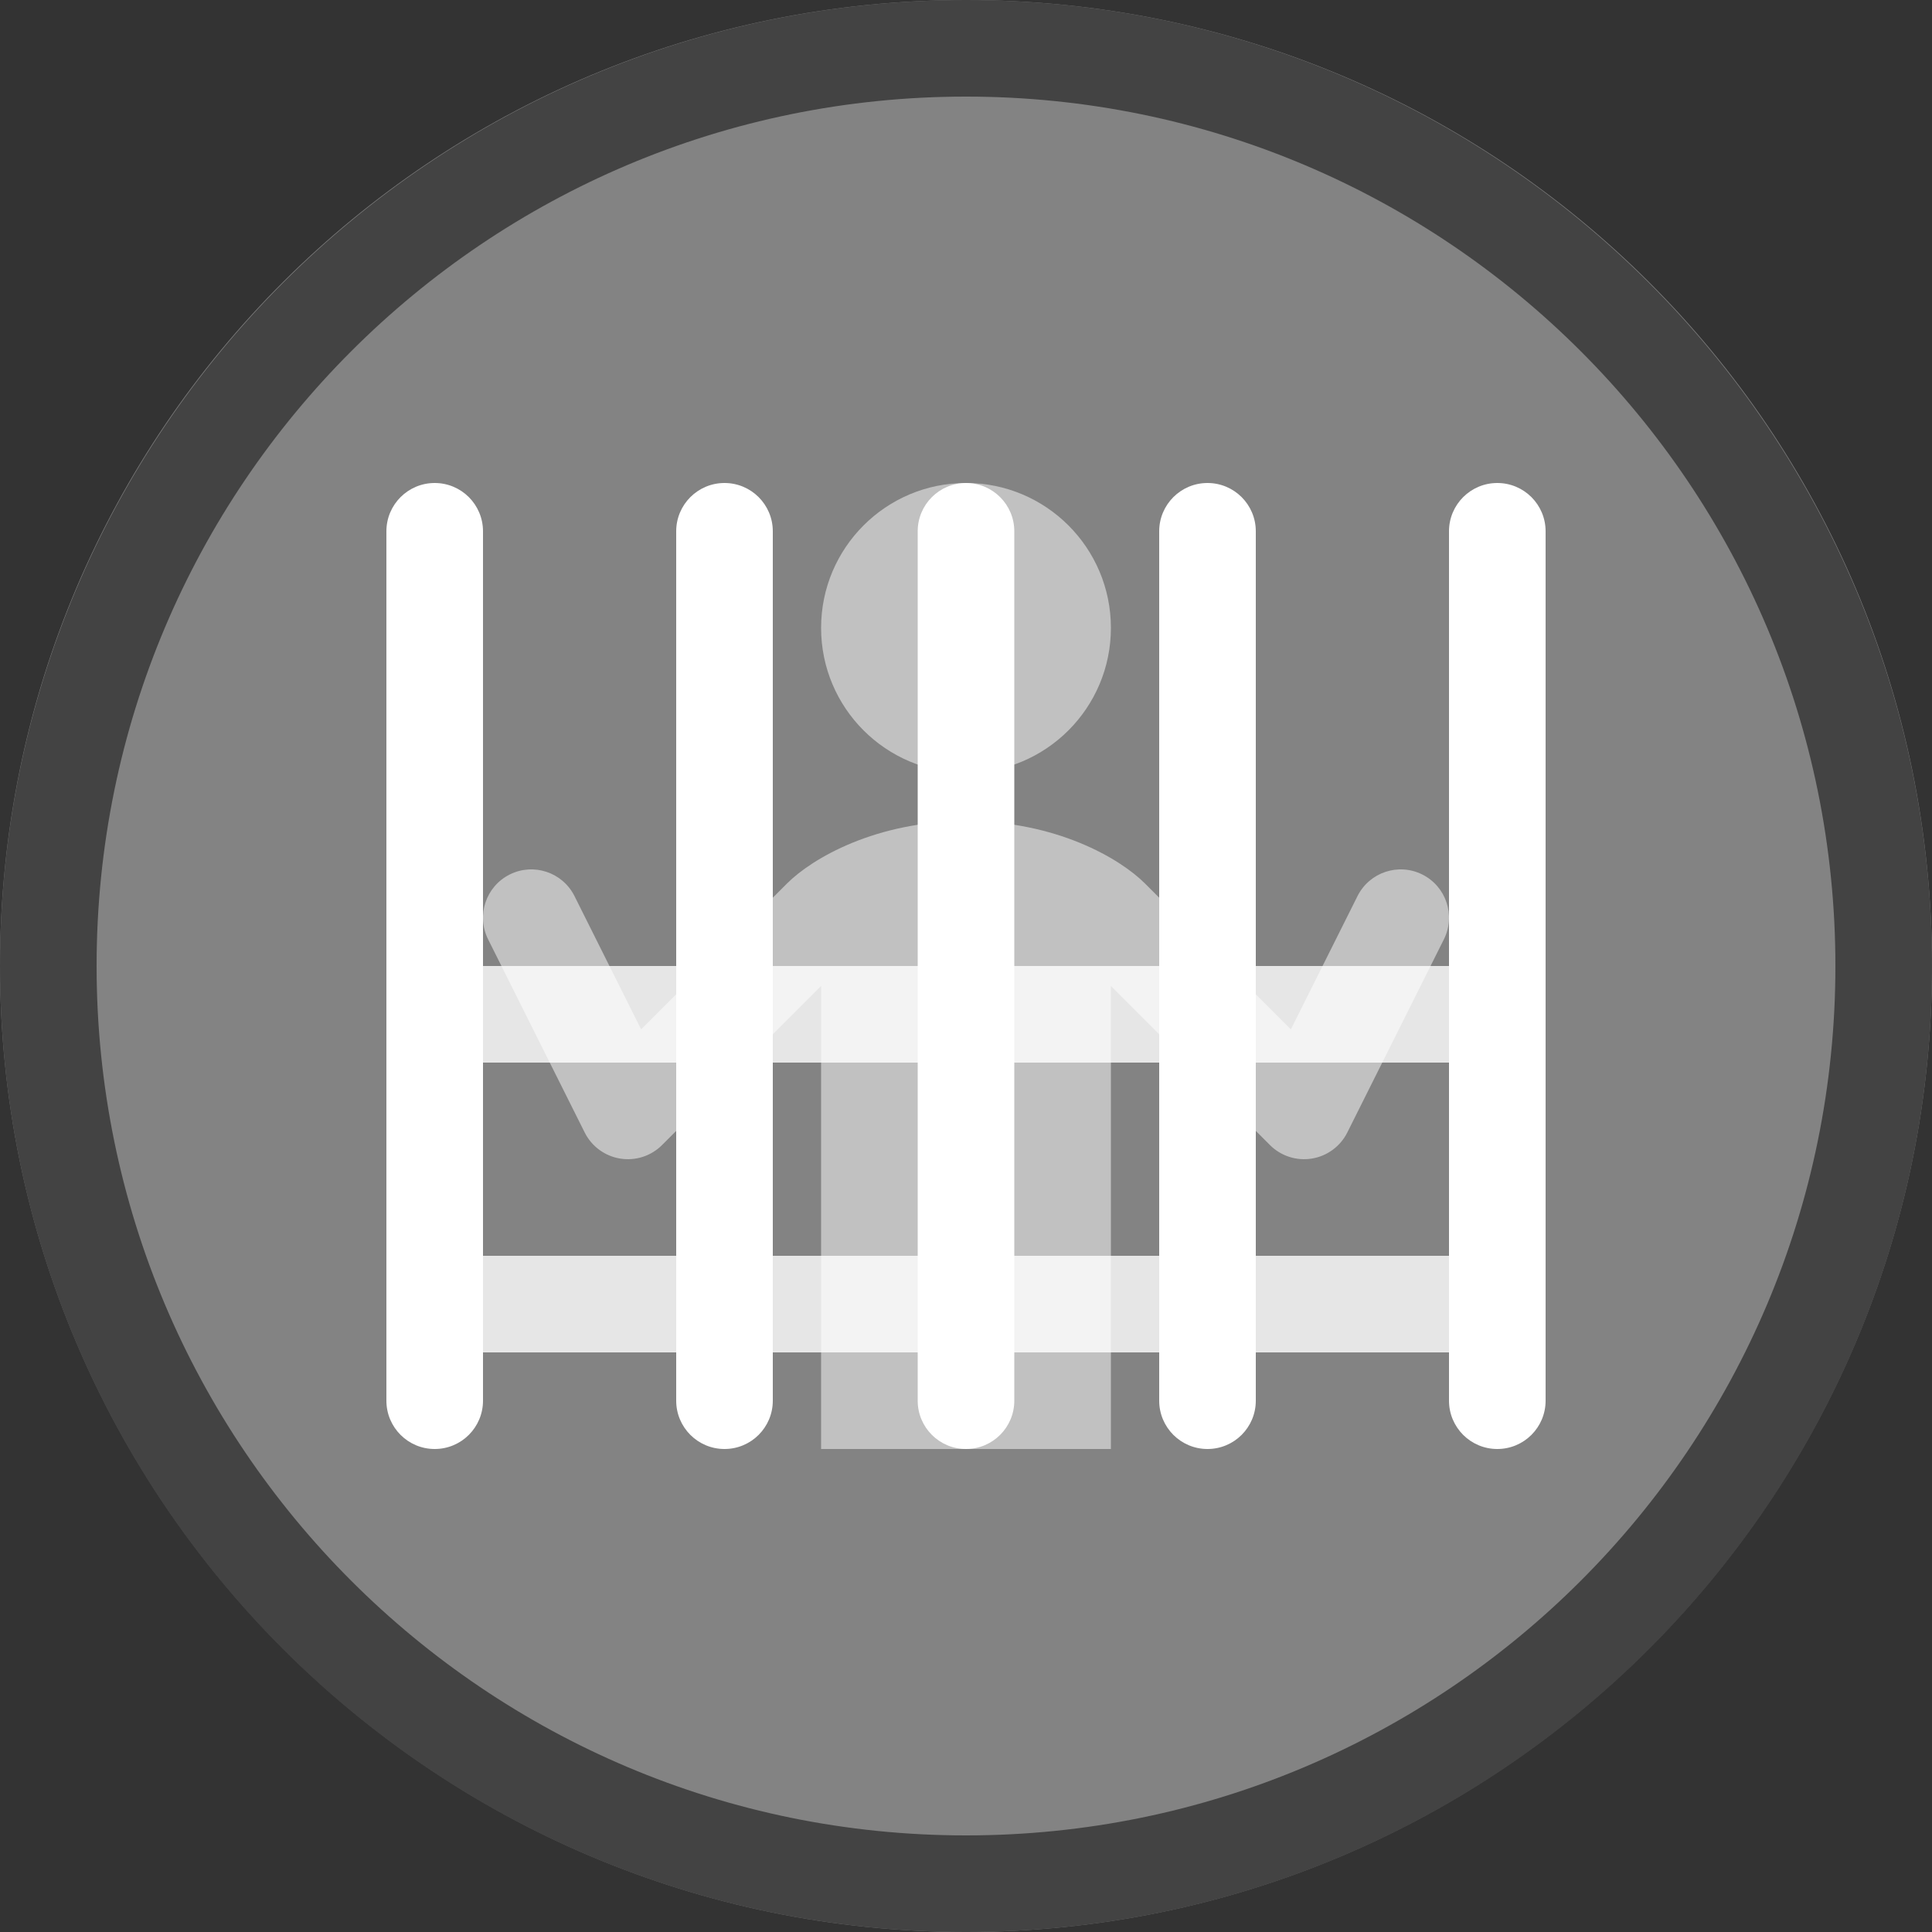 <svg width="40" height="40" viewBox="0 0 40 40" fill="none" xmlns="http://www.w3.org/2000/svg" >

<rect x="0" y="0" width="40" height="40" fill="#333333" stroke="none"/>

<g transform="translate(0, 0) scale(2 2) "> 

<g clip-path="url(#clip0)">
<path opacity="0.953" d="M9.999 0C15.514 0 20 4.446 20 10C20 15.517 15.514 20 9.999 20C4.486 20 0 15.517 0 10C0 4.446 4.486 0 9.999 0V0Z" fill="#878787"/>
<path opacity="0.95" fill-rule="evenodd" clip-rule="evenodd" d="M10 19C14.971 19 19 14.971 19 10C19 5.029 14.971 1 10 1C5.029 1 1 5.029 1 10C1 14.971 5.029 19 10 19ZM10 20C15.523 20 20 15.523 20 10C20 4.477 15.523 0 10 0C4.477 0 0 4.477 0 10C0 15.523 4.477 20 10 20Z" fill="#404040"/>
</g>
<defs>
<clipPath id="clip0">
<path d="M0 0H20V20H0V0Z" fill="white"/>
</clipPath>
</defs>

</g>


<g transform="translate(8, 8) scale(0.5 0.5) "> 

<g opacity="0.5">
<path d="M30 10C30 13.314 27.314 16 24 16C20.686 16 18 13.314 18 10C18 6.686 20.686 4 24 4C27.314 4 30 6.686 30 10Z" fill="#ffffff"/>
<path fill-rule="evenodd" clip100-rule="evenodd" d="M18 24.828L11.414 31.414C10.96 31.869 10.314 32.077 9.68 31.974C9.045 31.871 8.499 31.469 8.211 30.894L4.211 22.894C3.717 21.907 4.118 20.705 5.106 20.211C6.094 19.717 7.295 20.118 7.789 21.106L10.548 26.624L16.586 20.586C17.635 19.536 20.28 18 24 18C27.72 18 30.365 19.536 31.414 20.586L37.452 26.624L40.211 21.106C40.705 20.118 41.907 19.717 42.894 20.211C43.882 20.705 44.283 21.907 43.789 22.894L39.789 30.894C39.501 31.469 38.955 31.871 38.32 31.974C37.686 32.077 37.04 31.869 36.586 31.414L30 24.828V44H18V24.828Z" fill="#ffffff"/>
</g>
<path fill-rule="evenodd" clip100-rule="evenodd" d="M4 6C4 4.895 3.105 4 2 4C0.895 4 0 4.895 0 6V42C0 43.105 0.895 44 2 44C3.105 44 4 43.105 4 42V6ZM14 4C15.105 4 16 4.895 16 6V42C16 43.105 15.105 44 14 44C12.895 44 12 43.105 12 42V6C12 4.895 12.895 4 14 4ZM26 6C26 4.895 25.105 4 24 4C22.895 4 22 4.895 22 6V42C22 43.105 22.895 44 24 44C25.105 44 26 43.105 26 42V6ZM34 4C35.105 4 36 4.895 36 6V42C36 43.105 35.105 44 34 44C32.895 44 32 43.105 32 42V6C32 4.895 32.895 4 34 4ZM46 4C47.105 4 48 4.895 48 6V42C48 43.105 47.105 44 46 44C44.895 44 44 43.105 44 42V6C44 4.895 44.895 4 46 4Z" fill="#ffffff"/>
<path opacity="0.8" fill-rule="evenodd" clip100-rule="evenodd" d="M46 28C47.105 28 48 27.105 48 26C48 24.895 47.105 24 46 24L2.8 24C1.695 24 0.8 24.895 0.8 26C0.8 27.105 1.695 28 2.8 28L46 28ZM45.6 40C46.705 40 47.6 39.105 47.6 38C47.6 36.895 46.705 36 45.6 36L2.4 36C1.295 36 0.4 36.895 0.4 38C0.4 39.105 1.295 40 2.4 40L45.6 40Z" fill="#ffffff"/>

</g>

</svg>